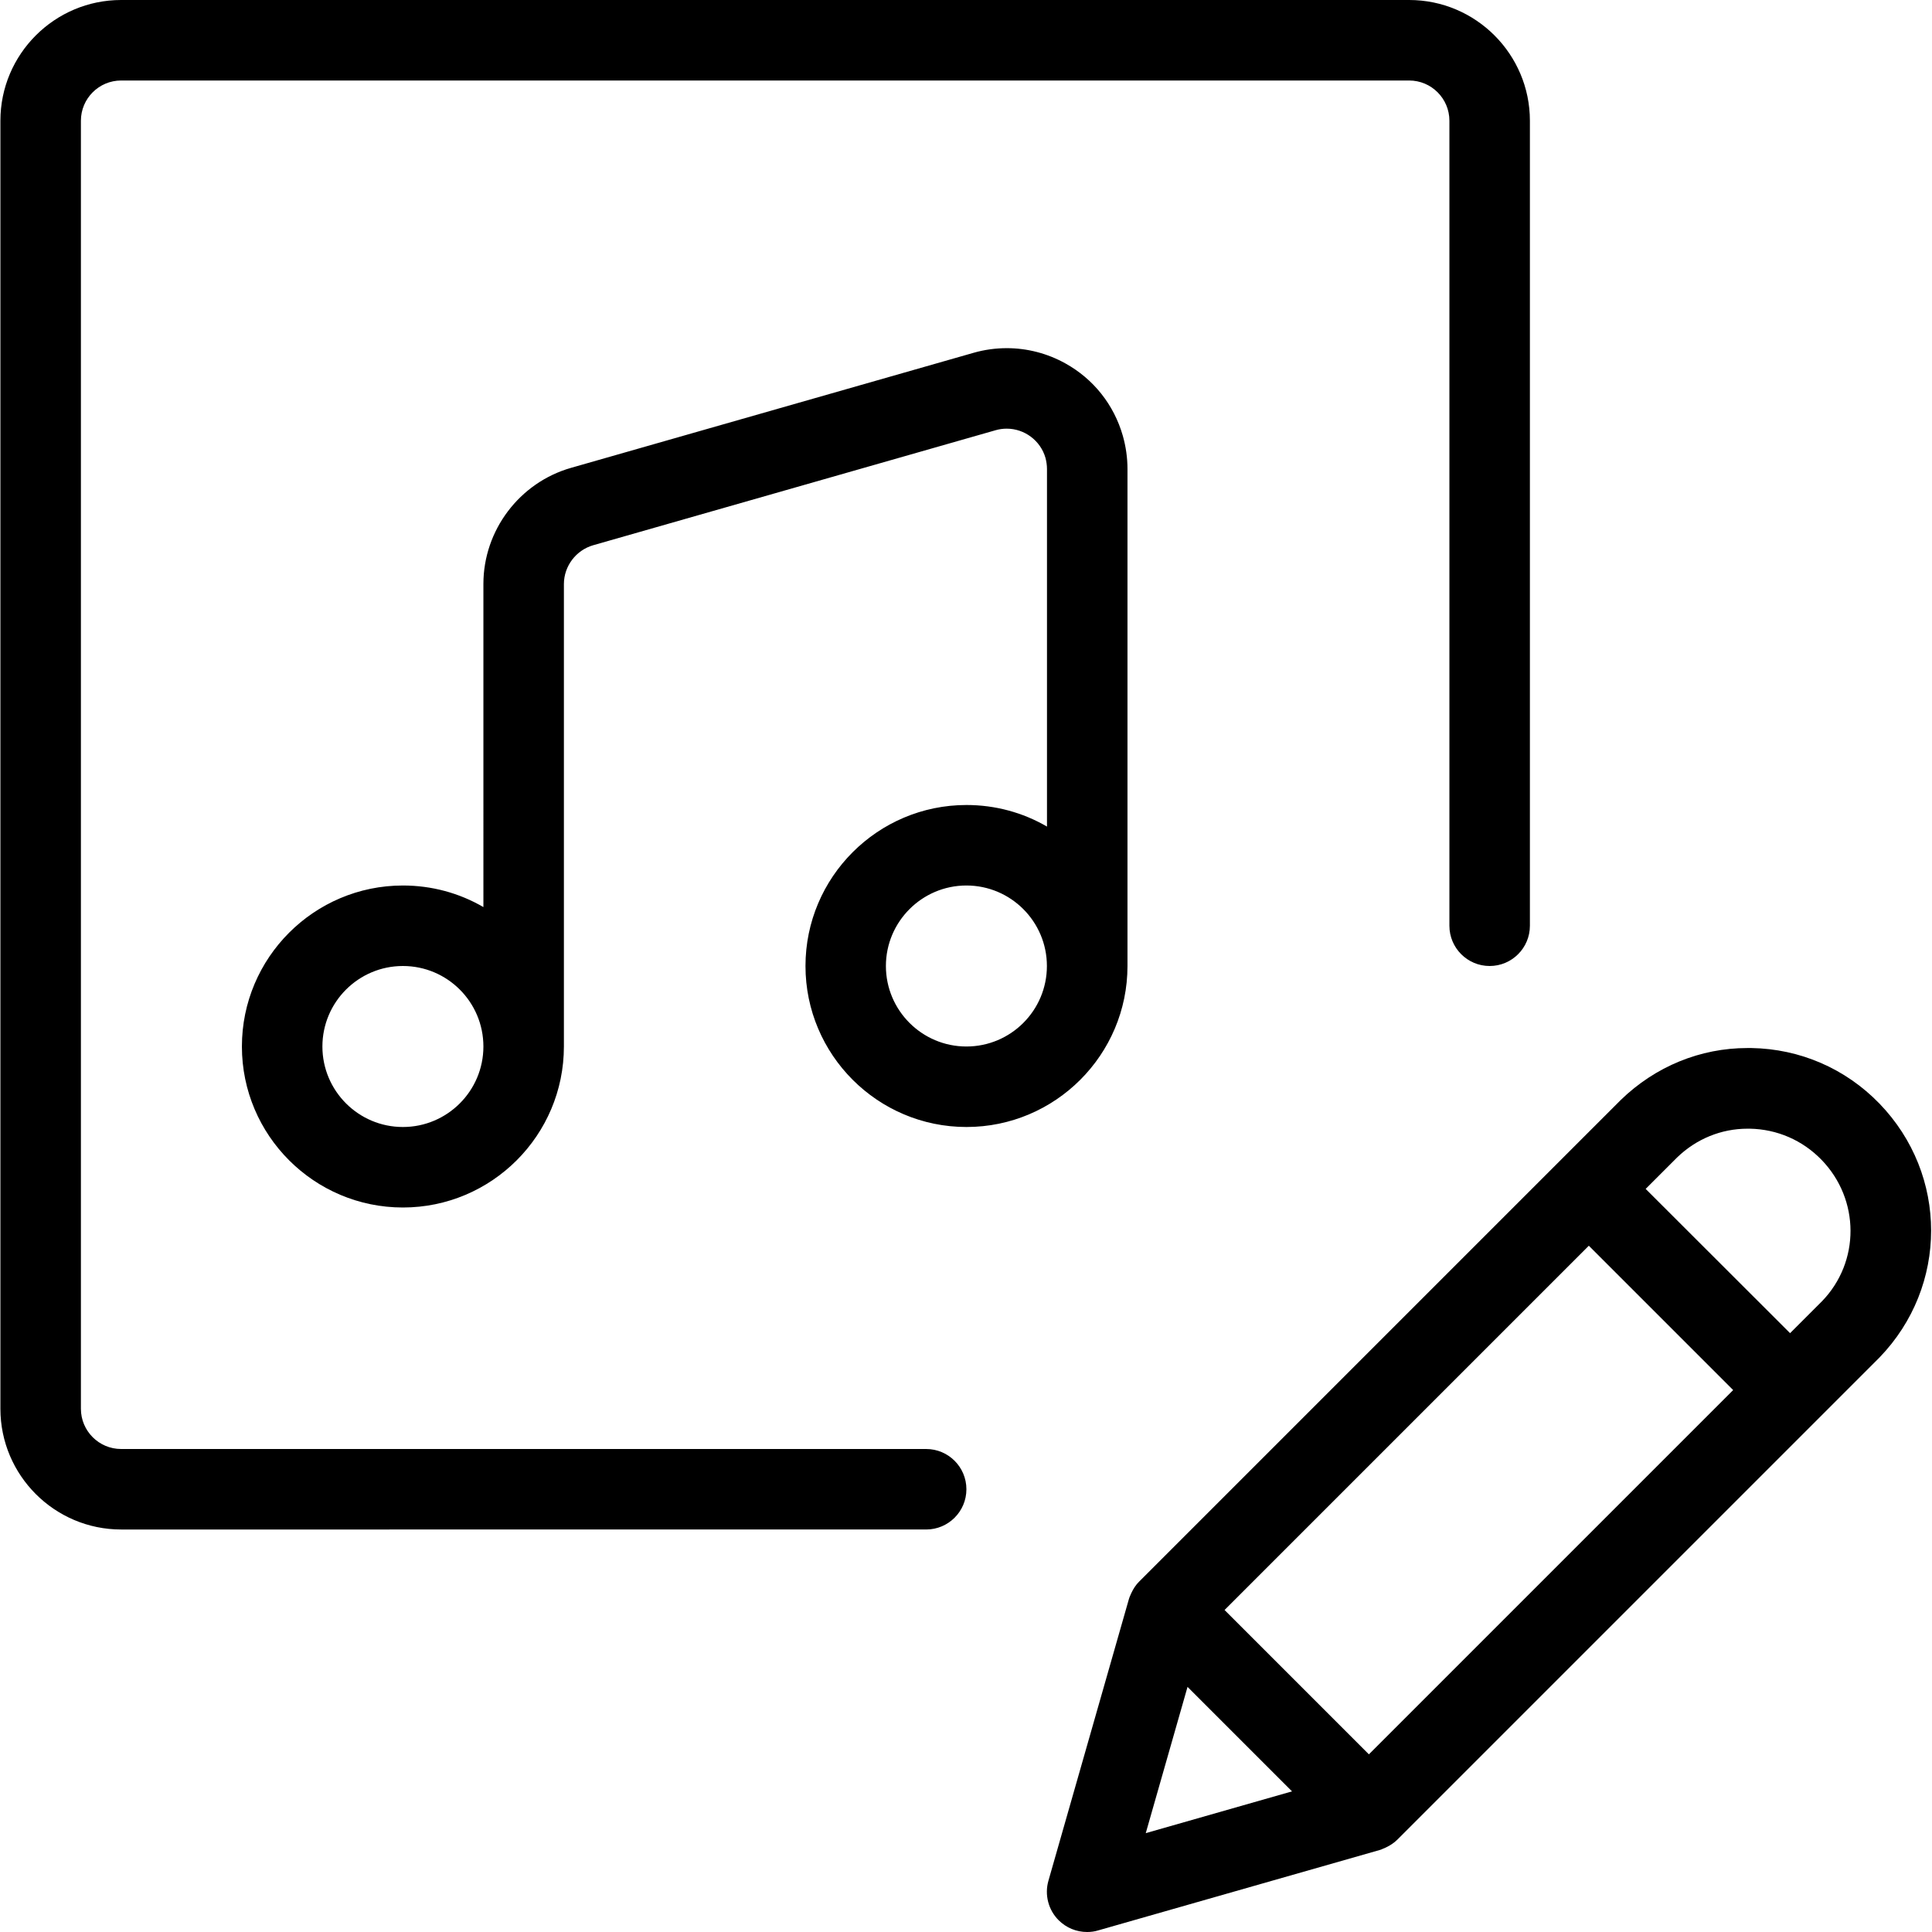 <?xml version="1.0" encoding="utf-8"?>
<!-- Generator: Adobe Illustrator 22.1.0, SVG Export Plug-In . SVG Version: 6.00 Build 0)  -->
<svg version="1.1" id="Layer_1" xmlns="http://www.w3.org/2000/svg" xmlns:xlink="http://www.w3.org/1999/xlink" x="0px" y="0px"
	 viewBox="0 0 24 24" style="enable-background:new 0 0 24 24;" xml:space="preserve">
<g>
	<title>playlist-edit</title>
	<path d="M1.505,19c-0.827,0-1.5-0.673-1.5-1.5v-16c0-0.827,0.673-1.5,1.5-1.5h16c0.827,0,1.5,0.673,1.5,1.5v10
		c0,0.276-0.224,0.5-0.5,0.5s-0.5-0.224-0.5-0.5v-10c0-0.276-0.224-0.5-0.5-0.5h-16c-0.276,0-0.5,0.224-0.5,0.5v16
		c0,0.276,0.224,0.5,0.5,0.5h10c0.276,0,0.5,0.224,0.5,0.5s-0.224,0.5-0.5,0.5H1.505z"/>
	<path d="M5.005,15c-1.103,0-2-0.897-2-2s0.897-2,2-2c0.357,0,0.699,0.093,1,0.268V7.254c0-0.666,0.448-1.259,1.088-1.442l5-1.429
		c0.135-0.039,0.275-0.058,0.415-0.058c0.252,0,0.503,0.065,0.726,0.189c0.35,0.194,0.604,0.514,0.714,0.899
		c0.038,0.134,0.058,0.273,0.058,0.413V12c0,1.103-0.897,2-2,2s-2-0.897-2-2s0.897-2,2-2c0.357,0,0.699,0.093,1,0.268V5.826
		c0-0.047-0.007-0.094-0.019-0.139c-0.061-0.213-0.259-0.362-0.481-0.362c-0.046,0-0.092,0.006-0.137,0.019l-5,1.429
		C7.155,6.835,7.006,7.032,7.005,7.254V13C7.005,14.103,6.108,15,5.005,15z M5.005,12c-0.551,0-1,0.448-1,1s0.449,1,1,1s1-0.448,1-1
		S5.557,12,5.005,12z M12.005,11c-0.551,0-1,0.449-1,1c0,0.552,0.449,1,1,1c0.552,0,1-0.448,1-1C13.005,11.449,12.557,11,12.005,11z
		"/>
	<path d="M13.505,24c-0.134,0-0.259-0.052-0.354-0.146c-0.128-0.128-0.177-0.316-0.127-0.491l1-3.5
		c0.004-0.014,0.013-0.038,0.02-0.051c-0.001,0.001-0.001,0.002-0.001,0.002s0.004-0.01,0.009-0.021
		c0.028-0.06,0.06-0.108,0.1-0.147l5.982-5.982c0.43-0.417,0.988-0.645,1.573-0.645l0.049,0c0.604,0.01,1.17,0.255,1.591,0.69
		c0.856,0.885,0.856,2.27,0,3.155l-5.988,5.988c-0.04,0.04-0.089,0.073-0.147,0.1c-0.007,0.003-0.033,0.014-0.04,0.017
		c-0.013,0.006-0.014,0.007-0.028,0.011l-3.501,1C13.598,23.994,13.552,24,13.505,24z M14.233,22.772l1.817-0.519l-1.298-1.298
		L14.233,22.772z M17.005,21.793l4.525-4.525l-1.793-1.793L15.212,20L17.005,21.793z M22.237,16.561l0.396-0.396
		c0.475-0.49,0.473-1.264-0.006-1.758c-0.236-0.243-0.552-0.38-0.89-0.386l-0.029,0c-0.326,0-0.636,0.127-0.874,0.357l-0.391,0.391
		L22.237,16.561z"/>
</g>
</svg>
